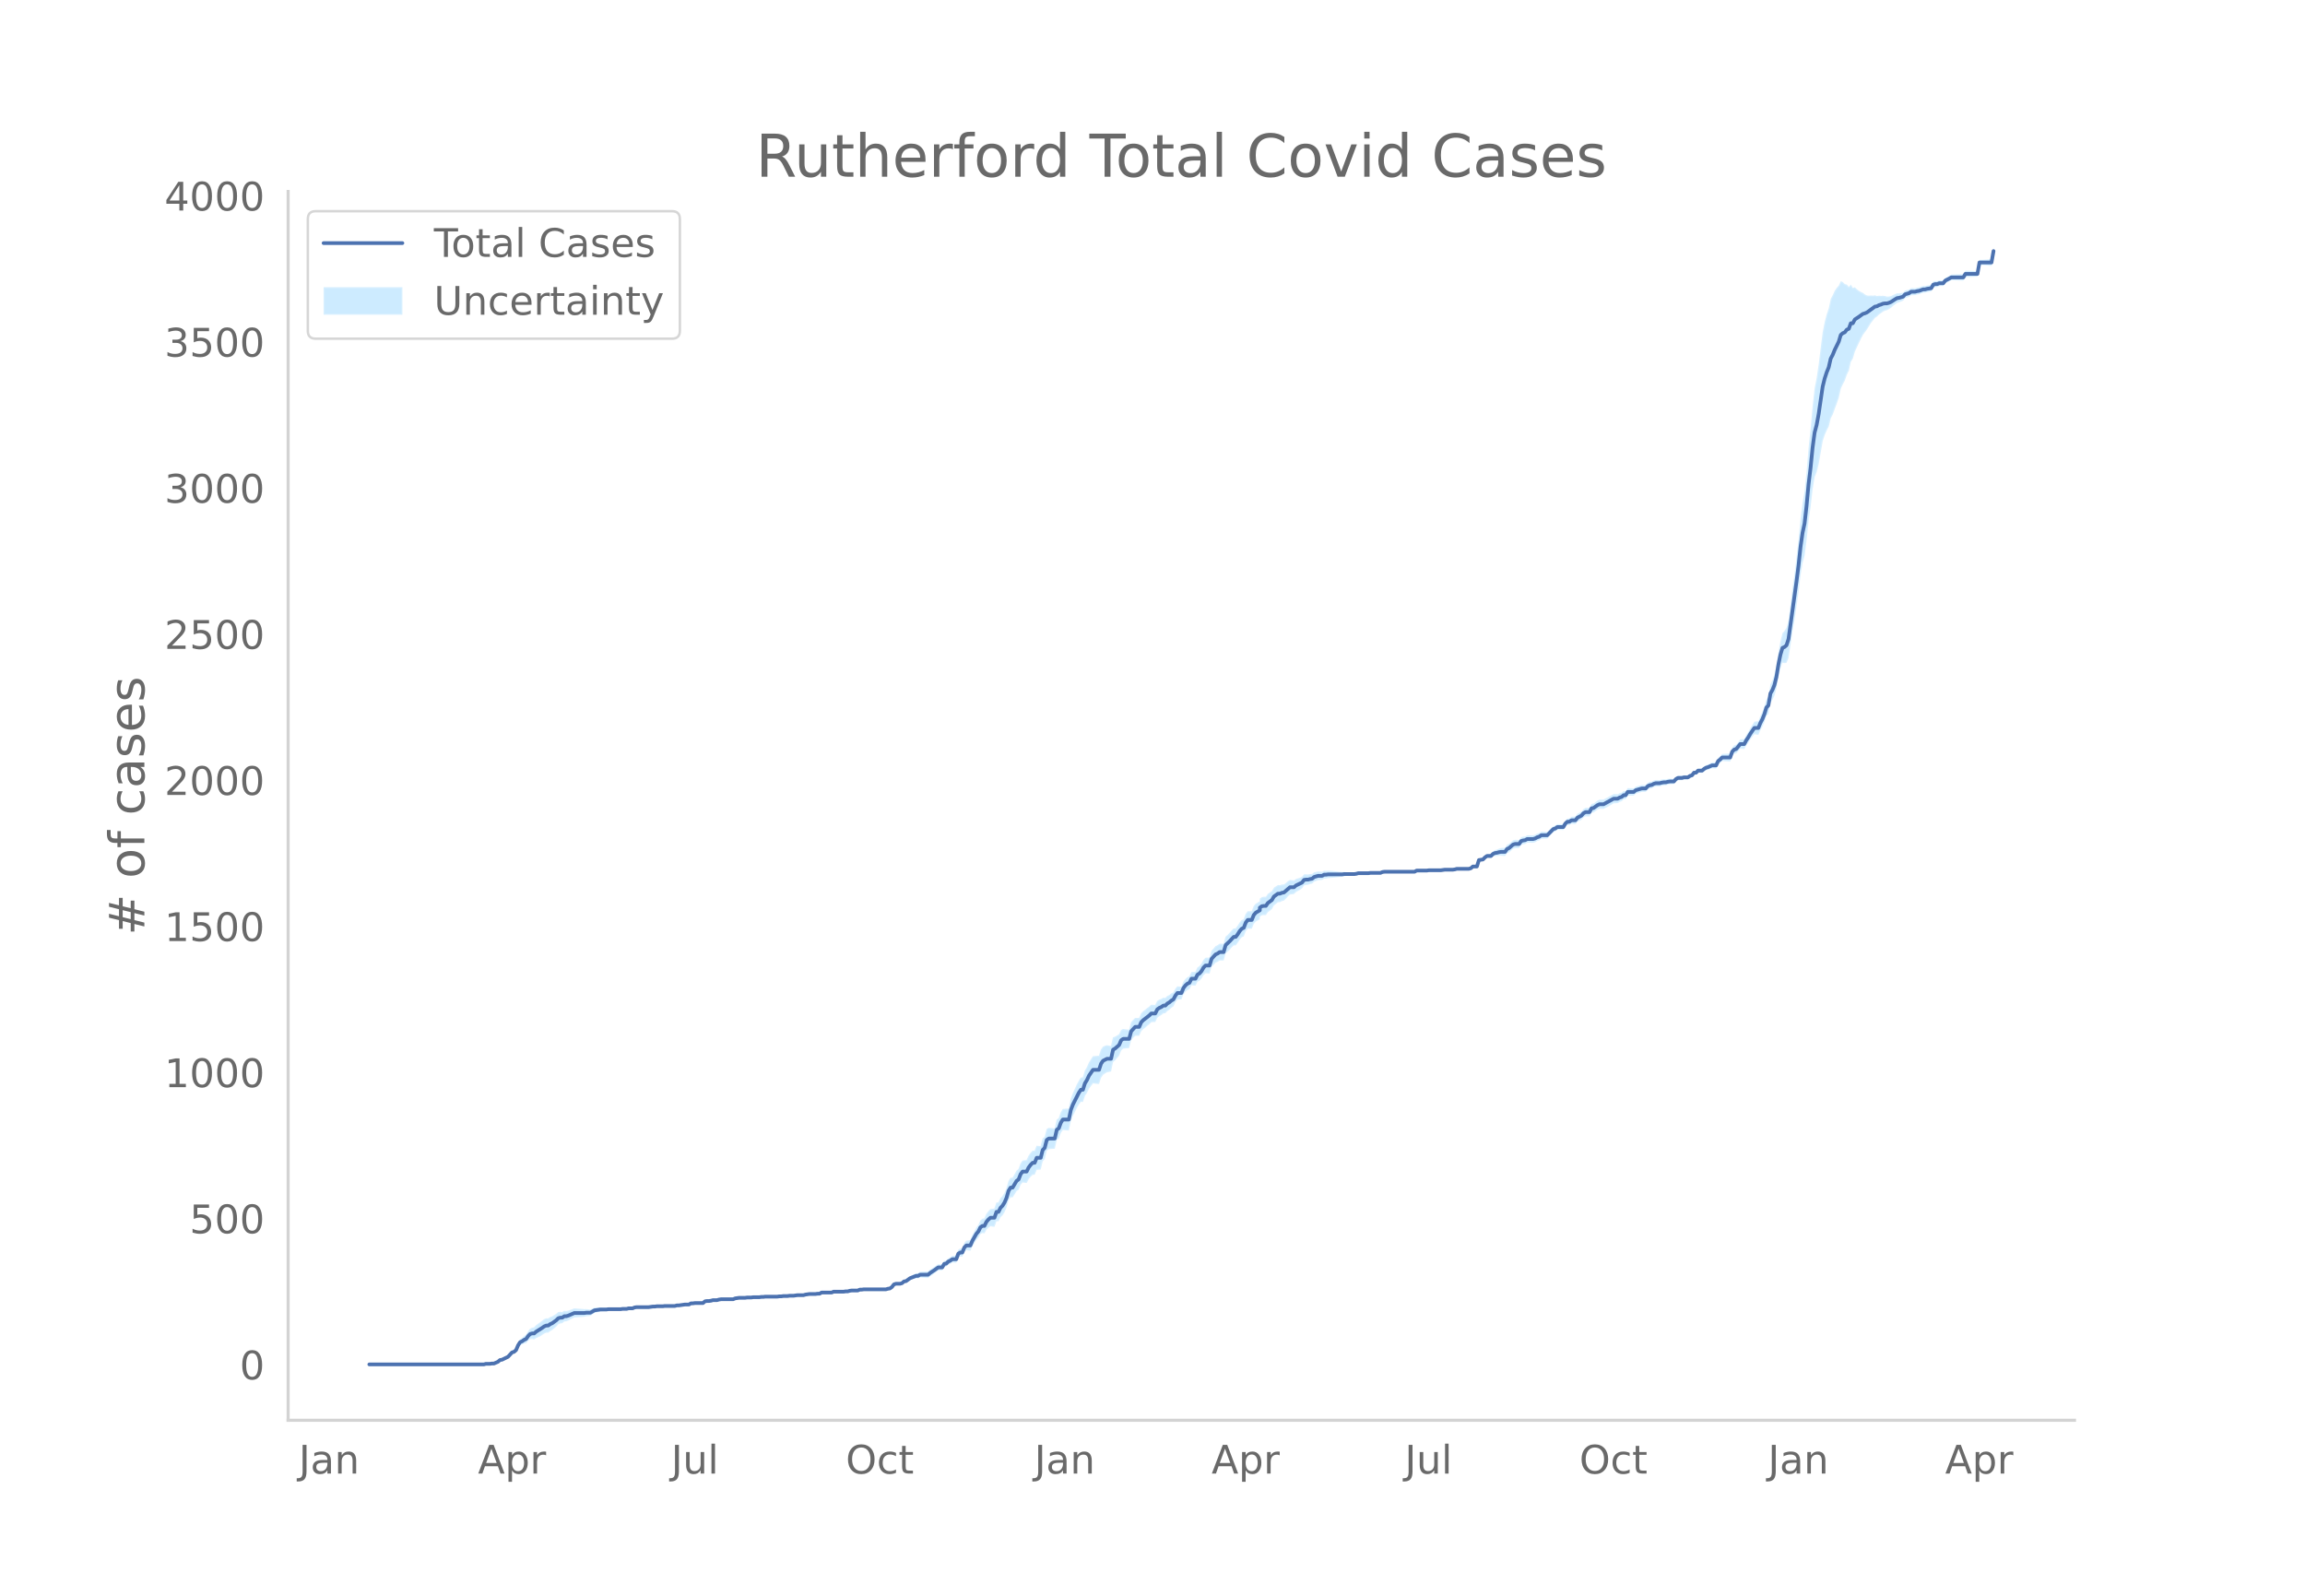 <svg height="864" viewBox="0 0 936 648" width="1248" xmlns="http://www.w3.org/2000/svg" xmlns:xlink="http://www.w3.org/1999/xlink"><defs><style>*{stroke-linecap:butt;stroke-linejoin:round}</style></defs><g id="figure_1"><path d="M0 648h936V0H0z" style="fill:#fff" id="patch_1"/><g id="axes_1"><path d="M117 576.72h725.4V77.76H117z" style="fill:none" id="patch_2"/><g id="PolyCollection_1"><defs><path d="M150.789-93.96H196.494l.816-.233.816.005.816.007.816-.11.816.009.817-.342.816-.333.816-.676.816-.073.816-.302.816-.175.817-.52.816-.86.816-.725.816-.12.816-.584.816-1.746.816-1.127.817-.162.816-.392.816-.155.816-.987.816-.632.816-.05.817.17.816-.566.816-.353.816-.381.816-.53.816-.56.817-.354.816-.03.816-.645.816-.43.816-.682.816-.697.816-.938.817-.342.816-.102.816-.685.816-.086.816-.318.816-.422.817-.407.816-.4.816-.049.816-.051.816-.058.816-.062.816-.073.817-.205.816-.094.816-.099.816-.573.816-.57.816-.212.817-.206.816-.203.816-.076.816-.064.816-.05.816-.157.817-.027.816-.02.816-.018.816-.019.816-.019.816-.023.816-.142.817-.024.816-.025.816-.263.816-.029.816-.031.816-.387.817-.146.816-.022.816-.016.816-.009h.816l.816.007.816.01.817-.107.816-.108.816.01.816-.112.816.004h.816l.817-.002.816-.123.816-.008.816-.009.816-.01.816-.012.817-.013.816-.248.816-.01.816-.127.816-.122.816-.118.816.003.817.007.816-.462.816.013.816-.102.816.018.816.019.817.017.816.017.816-.691.816-.095.816.024.816-.095.817-.214.816.021.816.02.816-.221.816-.105.816.012.816.007.817.005h.816l.816-.006.816-.011.816-.37.816-.135.817-.136.816-.018.816-.019.816-.017.816-.138.816-.02.816-.02.817-.137.816-.016.816-.011.816-.007.816-.126.816-.009.817-.126.816-.008.816-.008.816-.009.816-.009.816-.01.817-.011.816-.132.816-.013.816-.13.816-.01.816-.007.816-.12.817-.002h.816l.816-.119.816-.117.816.004.816.004.817.005.816-.23.816-.11.816-.108.816.011.816.012.816.012.817-.108.816.01.816-.462.816.012.816.013.816.011.817.01.816.007.816-.347.816.007.816.006.816.003.817.002.816-.001.816-.123.816-.006.816-.245.816-.125.816-.007.817-.008.816-.007.816-.36.816-.003.816-.119h.816l.817.001.816.002.816.003.816.002.816.002.816-.002.817-.005.816-.01.816-.011.816-.015.816-.251.816-.135.816-.604.817-1.065.816-.216.816.037.816.046.816-.183.816-.644.817-.044.816-.51.816-.5.816-.254.816-.25.816-.132.816.097.817-.389.816.07.816.052.816.035.816.017.816-.71.817-.486.816-.613.816-.618.816-.618.816-.023.816-.02.817-1.427.816-.107.816-.801.816-.317.816-.543.816.056.816.06.817-2.177.816-.386.816.092.816-1.912.816-.717.816.113.817.104.816-1.796.816-1.315.816-1.307.816-.825.816-1.522.816-.442.817.152.816-1.51.816-.8.816-.57.816.119.816.09.817-2.296.816.061.816-1.622.816-.81.816-1.302.816-1.901.817-2.838.816-1.272.816.053.816-1.245.816-1.35.816-.502.816-2.032.817-.955.816.111.816.107.816-1.564.816-.988.816-.777.817.015.816-2.036.816-.054.816-.086.816-3.305.816-.948.817-3.313.816-.687.816-.07.816-.062.816-.052.816-3.581.816-.584.817-2.204.816-1.223.816.084.816.071.816.054.816-3.86.817-2.074.816-1.59.816-1.7.816-1.34.816-1.093.816.094.816-2.514.817-1.21.816-1.684.816-1.08.816-1.083.816.098.816.085.817.039.816-2.482.816-1.224.816-.557.816-.478.816-.151.817-.173.816-3.866.816-.67.816-.92.816-.928.816-2.095.816-.752.817-.109.816-.09.816-.084.816-3.142.816-.983.816-.845.817-.006.816.002.816-1.893.816-.824.816-.595.816-.727.816-.625.817-.869.816-.042.816-.043.816-1.713.816-.659.816-.432.817-.672.816-.076.816-.891.816-.545.816-.786.816-.55.817-1.606.816-1.128.816-.058.816-.053.816-2.046.816-1.059.816-.688.817-.322.816-1.613.816.06.816.069.816-1.588.816-.403.817-.882.816-1.357.816-.767.816.052.816.035.816-2.69.817-.794.816-.916.816-.33.816-.575.816.012.816-.004.816-2.847.817-.706.816-.819.816-.937.816-.82.816.006.816-1.055.817-1.294.816-.94.816-.353.816-2.12.816-1.047.816.022.816.022.817-1.996.816-.924 1.632-.92v-1.038l.816-.568.816-.098.817.018.816-1.186.816-.612.816-.634.816-1.477.816-.654.817-.655.816-.057.816-.429.816-.207.816-.812.816-.937.816-.701.817-.104.816-.104.816-.816.816-.46.816-.455.816-.576.817-1.166.816-.208.816-.071.816-.303.816-.182.816-.774.816-.3.817-.3.816-.062.816-.055.816-.527.816-.05.816-.168.817-.058.816-.066.816-.077.816-.083.816-.088.816-.09.817-.09.816-.21.816-.098.816-.096.816-.091.816-.085.816-.077.817-.184.816-.29.816-.048.816-.043.816-.035.816-.024.817-.013.816-.125.816-.002h.816l.816.003.816.005.817.004.816-.351.816-.113.816.006.816.005.816.005.816.004.817.003.816.003.816.002h.816l.816-.002.816-.003.817-.006.816-.008.816-.008.816-.01.816-.012.816-.485.816-.01.817-.006.816-.004.816-.001h.816l.816-.114.816.006.817.009.816.01.816.012.816.01.816.008.816-.114.817-.116h.816l.816-.002.816-.004.816-.005.816-.125.816-.243.817-.003.816-.002h.816l.816.001.816.004.816.004.817-.229.816-.698.816.019.816.021.816-2.557.816-.04.816-.027.817-.724.816-.472.816.129.816.13.816-.697.816-.22.817.014.816-.115.816-.014.816.084.816.056.816-1.153.817-.34.816-.712.816-.724.816-.26.816-.031.816-.043.816-1.227.817-.273.816-.145.816-.489.816-.006.816.002.816.01.817-.238.816-.485.816-.253.816-.615.816-.031.816-.04.817-.048.816-.882.816-.882.816-.873.816-.269.816-.608.816.003.817.02.816.027.816-1.383.816-.657.816.057.816-.532.817.062.816.06.816-1.015.816-.312.816-.44.816-.919.816-.448.817.023.816.016.816-1.522.816-.102.816-.576.816-.577.817-.339.816.019.816.018.816-.46.816-.35.816-.478.817-.488.816-.496.816-.03.816-.038.816-.512.816-.284.816-.765.817-.056.816-1.356.816-.043.816-.033.816-.03.816-.736.817-.255.816-.252.816-.252.816-.012.816-.007.816-.957.816-.363.817-.128.816-.488.816-.255.816-.02.816-.022.816-.26.817-.143.816-.029.816-.27.816-.158.816-.044.816-.047.817-.993.816-.51.816-.031.816-.025.816-.263.816-.026.816-.025.817-.609.816-.247.816-1.066.816.012.816-.804.816.038.817.047.816-.661.816-.42.816-.181.816-.3.816-.3.817.05.816.04.816-1.734.816-.546.816-.778.816.053.816.049.817.044.816.038.816-2.33.816-.783.816-.186.816-.891.817-.999.816.075.816.075.816-1.463.816-1.098.816-1.327.816-1.075.817-1.062.816.127.816.121.816-1.898.816-1.423.816-1.886.817-2.574.816-.66.816-4.64.816-1.15.816-1.712.816-2.981.817-4.705.816-3.454.816-2.21.816.194.816-.155.816-1.95.816-5.269.817-5.717.816-4.505.816-5.655.816-5.728.816-6.841.816-4.88.817-2.953.816-6.363.816-7.853.816-5.667.816-7.136.816-4.935.816-1.966.817-3.313.816-4.57.816-4.664.816-2.529.816-1.874.816-1.595.817-3.33.816-1.53.816-2.251.816-2.155.816-2.406.816-3.666.817-1.787.816-1.53.816-2.322.816-1.675.816-3.588.816-1.327.816-2.836.817-1.734.816-1.79.816-1.68.816-1.564.816-1.108.816-1.13.817-1.29.816-1.341.816-1.02.816-1.05.816-.513.816-.826.817-.557.816-.639.816-.363.816-.225.816-.437.816-.535.816-.749.817-.61.816-.604.816-.242.816-.345.816-.331.816-1.017.817-.293.816-.274.816-.62.816-.015.816-.011.816-.246.816-.13.817-.365.816-.246.816-.011.816-.254.816-.142.816-.152.817-1.457.816-.269.816-.032.816-.387.816-.028.816-.024.817-1.08.816-.353.816-.46.816-.45.816.03.816.034.816.032.817.027.816.015h.816l.816-1.425.816-.009.816-.018.817-.028.816-.038.816-.047.816-.057.816-4.654.816.005.816.035.817.06.816.078.816.082.816.079.816-4.513v-3.021l-.816 4.743-.816.078-.816.082-.816.079-.817.06-.816.034-.816.005-.816 4.601-.816-.056-.816-.048-.816-.038-.817-.028-.816-.018-.816-.009-.816 1.423h-.816l-.816.015-.817.028-.816.032-.816.033-.816.03-.816.5-.816.49-.816.357-.817 1.057-.816-.024-.816-.029-.816.326-.816-.032-.816.205-.817 1.392-.816.084-.816.095-.816.221-.816-.01-.816.228-.817.346-.816.109-.816.228-.816-.01-.816-.017-.816.568-.816.2-.817.182-.816.882-.816.143-.816.13-.816-.005-.816.345-.817.34-.816.437-.816.177-.816.037-.816-.224-.816-.126-.816.073-.817-.082-.816.122-.816-.275-.816.136-.816-.07-.816.084-.817-.104-.816-.418-.816-.634-.816-.376-.816-.495-.816-.603-.817-.785-.816.249-.816-1.327-.816.921-.816-.963-.816-.186-.816-.818-.817-.363-.816 1.792-.816.917-.816 1.167-.816 1.783-.816 1.556-.817 3.789-.816 2.44-.816 3.109-.816 4.116-.816 6.49-.816 6.584-.817 5.468-.816 4.204-.816 7.168-.816 9.239-.816 7.622-.816 9.709-.816 8.113-.817 4.642-.816 6.511-.816 8.348-.816 7.087-.816 6.923-.816 5.699-.817 6.86-.816 6.36-.816 3.034-.816 1.27-.816.904-.816 3.249-.816 4.377-.817 5.5-.816 3.664-.816 2.322-.816 1.698-.816 5.09-.816 1.002-.817 2.884-.816 2.148-.816 1.662-.816 2.136-.816.122-.816.127-.817 1.31-.816 1.3-.816 1.52-.816 1.275-.816 1.622-.816.075-.816.075-.817 1.137-.816 1.008-.816.288-.816.879-.816 2.416-.816.038-.817.044-.816.049-.816.053-.816.883-.816.641-.816 1.824-.816.042-.817.05-.816.41-.816.414-.816.294-.816.528-.816.764-.817.047-.816.038-.816.856-.816.012-.816 1.07-.816.227-.817.578-.816-.024-.816-.026-.816.21-.816-.024-.816-.031-.816.439-.817.906-.816-.048-.816-.043-.816.079-.816.204-.816-.028-.817.094-.816.214-.816-.02-.816-.021-.816.22-.816.46-.817.11-.816.35-.816.94-.816-.007-.816-.011-.816.223-.816.222-.817.22-.816.688-.816-.03-.816-.034-.816-.043-.816 1.255-.817-.056-.816.659-.816.19-.816.437-.816-.038-.816-.03-.816.453-.817.462-.816.471-.816.363-.816.49-.816.017-.816.018-.817.374-.816.61-.816.61-.816.135-.816 1.563-.816.016-.817.023-.816.501-.816.98-.816.51-.816.4-.816 1.12-.816.06-.817.062-.816.654-.816.058-.816.766-.816 1.466-.816.026-.817.02-.816.003-.816.579-.816.206-.816.788-.816.78-.816.778-.817-.047-.816-.04-.816-.032-.816.571-.816.222-.816.465-.817.236-.816.01-.816.003-.816-.007-.816.46-.816.093-.817.202-.816 1.146-.816-.043-.816-.032-.816.215-.816.7-.816.713-.817.37-.816 1.222-.816.056-.816.083-.816.224-.816.36-.817.25-.816.493-.816.965-.816.129-.816.128-.816.715-.817.938-.816.21-.816.197-.816 2.664-.816.021-.816.019-.816.726-.817.246-.816.004-.816.003-.816.002h-.816l-.816-.002-.817-.004-.816.233-.816.112-.816-.005-.816-.004-.816-.002h-.816l-.817.121-.816.123-.816.008-.816.01-.816.012-.816.01-.817.01-.816.006-.816.122h-1.632l-.816-.004-.817-.007-.816-.01-.816.465-.816-.012-.816-.01-.816-.008-.816-.008-.817-.006-.816-.003-.816-.002h-.816l-.816.002-.816.002-.817.004-.816.004-.816.005-.816.005-.816.006-.816.124-.816.361-.817.004-.816.005-.816.003h-.816l-.816-.002-.816.112-.817-.012-.816-.025-.816-.034-.816-.044-.816-.048-.816.185-.817.053-.816-.077-.816-.084-.816-.091-.816-.097-.816-.097-.816.026-.817-.09-.816-.089-.816-.088-.816-.083-.816-.077-.816-.067-.817-.058-.816.07-.816-.05-.816.423-.816-.056-.816-.06-.817.173-.816.174-.816.65-.816.056-.816.171-.816-.07-.816.03-.817.968-.816.374-.816.257-.816.252-.816.607-.816-.104-.817-.103-.816.485-.816.725-.816.612-.816.03-.816.283-.816-.058-.817.533-.816.532-.816 1.371-.816.552-.816.575-.816 1.187-.817.018-.816.14-.816.618V-282l-1.632.979-.816.975-.817 2.039-.816.02-.816.023-.816 1.089-.816 2.152-.816.36-.816.958-.817 1.316-.816 1.08-.816.007-.816.84-.816.962-.816.843-.817.717-.816 2.85-.816-.004-.816.01-.816.613-.816.382-.816.982-.817.867-.816 2.77-.816.034-.816.051-.816.895-.816 1.49-.817 1.018-.816.545-.816 1.735-.816.069-.816.06-.816 1.71-.817.389-.816.736-.816 1.077-.816 1.989-.816-.054-.816-.057-.816 1.008-.817 1.478-.816.4-.816.638-.816.404-.816.77-.816-.076-.817.515-.816.28-.816.527-.816 1.61-.816-.043-.816-.042-.817.792-.816.562-.816.697-.816.591-.816.837-.816 1.904-.816.003-.817-.006-.816.816-.816.915-.816 3.028-.816-.083-.816-.09-.817-.11-.816.435-.816 1.702-.816.496-.816.504-.816.28-.816 3.49-.817-.173-.816-.151-.816.234-.816.392-.816 1.15-.816 2.501-.817.04-.816.084-.816.098-.816 1.291-.816 1.292-.816 1.877-.817 1.4-.816 2.706-.816.094-.816 1.28-.816 1.509-.816 1.859-.816 1.733-.817 2.197-.816 3.972-.816.054-.816.07-.816.085-.816 1.388-.817 2.304-.816.603-.816 3.539-.816-.052-.816-.063-.816-.07-.816.5-.817 3.094-.816.714-.816 3.102-.816-.085-.816-.055-.816 1.999-.817.015-.816.884-.816 1.148-.816 1.758-.816.107-.816.112-.817 1.18-.816 2.24-.816.684-.816 1.498-.816 1.366-.816.053-.816 1.338-.817 2.859-.816 1.895-.816 1.309-.816.85-.816 1.701-.816.06-.817 2.452-.816.09-.816.12-.816.853-.816 1.098-.816 1.813-.817.152-.816.744-.816 1.8-.816 1.074-.816 1.54-.816 1.534-.816 2.001-.817.104-.816.113-.816.944-.816 2.122-.816.092-.816.563-.817 2.333-.816.06-.816.056-.816.643-.816.396-.816.86-.816.13-.817 1.42-.816-.02-.816-.022-.816.569-.816.568-.816.574-.817.463-.816.714-.816.016-.816.035-.816.053-.816.07-.817.56-.816.097-.816.342-.816.463-.816.457-.816.687-.816.677-.817.193-.816.78-.816.291-.816.047-.816.036-.816.26-.817 1.07-.816.582-.816.103-.816.223-.816-.014-.816-.012-.816-.01-.817-.005-.816-.002-.816.002-.816.003-.816.002-.816.002-.817.001h-.816l-.816.118-.816-.002-.816.352-.816-.007-.817-.008-.816-.007-.816.112-.816.23-.816-.007-.816.115h-1.633l-.816.004-.816.006-.816.007-.816.365-.816.007-.817.01-.816.011-.816.013-.816.012-.816.487-.816.01-.817.13-.816.012-.816.011-.816.012-.816.13-.816.127-.816.244-.817.004-.816.005-.816.003-.816.121-.816.119h-.816l-.817-.002-.816.117-.816-.007-.816-.01-.816.107-.816-.013-.816.106-.817-.012-.816-.01-.816-.009-.816-.008-.816-.009-.816-.007-.817.11-.816-.008-.816.111-.816-.007-.816-.011-.816-.016-.817.1-.816-.02-.816-.02-.816.1-.816-.018-.816-.018-.816-.019-.817.102-.816.103-.816.342-.816-.012-.816-.005h-.816l-.817.004-.816.008-.816.01-.816.134-.816.254-.816.019-.816.022-.817.26-.816.143-.816.024-.816.142-.816.733-.816.016-.817.018-.816.018-.816.018-.816.135-.816.014-.816.486-.817.008-.816.003-.816.119-.816.115-.816.111-.816-.01-.816.226-.817-.012-.816-.012-.816-.01-.816-.01-.816-.007-.816.113-.817-.002-.816.001-.816.004-.816.126-.816.009-.816.13-.817.13-.816.01-.816.007h-.816l-.816-.01-.816-.015-.816-.023-.817.092-.816.325-.816-.031-.816-.029-.816.212-.816-.025-.817-.024-.816.095-.816-.023-.816-.02-.816-.018-.816-.019-.816-.02-.817-.026-.816.081-.816-.051-.816-.063-.816-.077-.816.035-.817.03-.816.027-.816.379-.816.375-.816-.098-.816-.095-.817.033-.816-.073-.816-.062-.816-.058-.816-.051-.816-.048-.816.311-.817.305-.816.29-.816.157-.816-.086-.816.501-.816-.102-.817.132-.816.724-.816.49-.816.503-.816.283-.816.54-.816-.028-.817.357-.816.627-.816.657-.816.568-.816.596-.816.86-.817.168-.816.425-.816 1.03-.816 1.386-.816.556-.816.795-.817.55-.816 1.483-.816 2.051-.816.84-.816.355-.816.937-.816 1.038-.817.666-.816.3-.816.41-.816.164-.816.749-.816.378-.817.37-.816.01-.816.127-.816.006-.816.005-.816.242H150.789z" id="mc87e646f78" style="stroke:#fff;stroke-opacity:.2"/></defs><g clip-path="url(#p19b5f78d15)"><use style="fill:#089fff;fill-opacity:.2;stroke:#fff;stroke-opacity:.2" xlink:href="#mc87e646f78" y="648"/></g></g><path clip-path="url(#p19b5f78d15)" d="M149.973 554.04h46.52l.817-.237h1.632l.816-.119h.816l1.633-.712.816-.712.816-.119 2.449-1.186 1.632-1.78.816-.237.816-.712.816-1.899.816-1.305.817-.356.816-.593.816-.356.816-1.187.816-.83.816-.238h.817l.816-.712 2.448-1.542.816-.594.817-.356h.816l.816-.593.816-.356 1.632-1.186.816-.831.817-.237h.816l.816-.594h.816l.816-.237 2.449-1.068h4.08l.817-.119h1.632l1.632-.949 2.449-.356h2.448l.816-.118h4.897l.816-.12h1.633l.816-.236h1.632l.816-.356.817-.12h4.896l1.633-.236h.816l.816-.12h2.449l.816-.118h4.08l.817-.237h.816l2.448-.356h1.633l.816-.475h.816l.816-.118h3.265l.816-.712.816-.119h.816l.816-.119.817-.237h1.632l.816-.237.816-.119h4.897l.816-.356 1.633-.237h2.448l.816-.119h1.632l.817-.118h2.448l.816-.12h.816l.817-.118h4.897l.816-.118h.816l.816-.12h1.632l.816-.118h1.633l1.632-.237h2.449l.816-.237 1.632-.238h2.448l.817-.118h.816l.816-.475h4.08l.817-.356h4.08l.817-.119h.816l.816-.237.816-.119h2.449l.816-.356h.816l.816-.118h8.978l.816-.238.816-.118.816-.594.817-1.067.816-.238h1.632l.816-.237.816-.712.817-.119 1.632-1.186 2.448-.95h.816l.817-.474h3.264l.816-.712 1.633-1.068 1.632-1.187h1.632l.817-1.424.816-.118.816-.83.816-.357.816-.593h1.632l.817-2.255.816-.474h.816l.816-2.017.816-.831h1.633l.816-1.899 1.632-2.847.816-.95.816-1.66.816-.594h.817l.816-1.661.816-.95.816-.712h1.632l.817-2.373h.816l.816-1.661.816-.83.816-1.306.816-1.898.817-2.848.816-1.306h.816l1.632-2.729.816-.593.816-2.136.817-1.068h1.632l.816-1.661.816-1.068.816-.83h.817l.816-2.018h1.632l.816-3.203.816-.831.817-3.204.816-.593h2.448l.816-3.56.816-.593.817-2.255.816-1.305h2.448l.816-3.916.817-2.136 2.448-4.865.816-1.186h.816l.816-2.61.817-1.306.816-1.78 1.632-2.373h2.449l.816-2.492.816-1.186 1.632-.831h1.633l.816-3.678.816-.475 1.632-1.424.816-1.898.816-.594h2.449l.816-3.085 1.632-1.78h1.633l.816-1.898.816-.83 2.448-1.9.817-.83h1.632l.816-1.661.816-.594.816-.356.817-.593h.816l.816-.83.816-.475.816-.712.816-.475.817-1.542.816-1.068h1.632l.816-2.017.816-1.068.816-.712.817-.356.816-1.661h1.632l.816-1.662.816-.474.817-.95.816-1.423.816-.831h1.632l.816-2.73 1.633-1.78.816-.355.816-.593h1.632l.816-2.848 1.633-1.543 1.632-1.78h.816l.816-1.068.817-1.305.816-.95.816-.355.816-2.136.816-1.068h1.632l.817-2.017.816-.95 1.632-.949v-1.068l.816-.593.816-.118h.817l.816-1.187 1.632-1.187.816-1.424 1.633-1.186h.816l.816-.356.816-.119 2.448-2.136h1.633l.816-.712 2.448-1.186.817-1.068.816-.119h.816l.816-.237.816-.119.816-.712 1.633-.474h1.632l.816-.475h.816l.816-.119h5.714l.816-.118h4.08l.817-.119.816-.237h4.08l.817-.119h4.08l.817-.356.816-.119h12.242l.816-.474h4.081l.816-.119h4.897l1.633-.237h3.264l.816-.119.816-.237h4.897l.817-.237.816-.712h1.632l.816-2.61 1.632-.238.817-.83.816-.594h1.632l.816-.83.816-.357.817-.118.816-.238.816-.118h1.632l.816-1.187.817-.356 1.632-1.424.816-.237h1.632l.816-1.187.817-.237.816-.119.816-.474h2.448l.817-.238.816-.474.816-.238.816-.593h2.449l2.448-2.492.816-.237.816-.593h2.449l.816-1.424.816-.712h.816l.816-.593h1.633l.816-1.068 1.632-.831.816-.95.816-.474h1.633l.816-1.542.816-.12 1.632-1.186.817-.356h1.632l4.08-2.254h1.633l.816-.475.816-.237.816-.712h.817l.816-1.305h2.448l.816-.712 2.449-.712h1.632l.816-.95.816-.356.817-.118.816-.475.816-.237h1.632l.816-.237.817-.12h.816l.816-.236.816-.12h1.632l.817-.948.816-.475h1.632l.816-.237h1.632l.817-.594.816-.237.816-1.068h.816l.816-.83h1.633l.816-.712.816-.475.816-.237 1.632-.712h1.633l.816-1.78.816-.593.816-.831h3.265l.816-2.373.816-.83.816-.238 1.633-2.017h1.632l.816-1.543.816-1.187.816-1.423 1.633-2.374h1.632l.816-2.017.816-1.542.816-2.018.817-2.729.816-.83.816-4.865.816-1.424.816-2.017.816-3.323.817-5.102.816-3.916.816-2.73.816-.355.816-.712.816-2.492 3.265-23.494.816-6.408.816-7.594.816-5.696.817-3.797.816-7.238.816-8.78.816-6.646.816-8.187.816-6.052.816-3.085.817-4.39 1.632-11.154.816-3.322.816-2.492.816-2.017.817-3.56.816-1.543.816-2.017 1.632-3.322.816-2.73.817-.712.816-.355.816-1.068.816-.356.816-2.255h.816l.816-1.542 1.633-1.068 1.632-1.187.816-.237.816-.356 3.265-2.373.816-.12.816-.474.817-.237.816-.356.816-.119h.816l.816-.237.816-.356 1.633-1.068.816-.475.816-.118 1.632-.475.816-.95 1.633-.474.816-.593h1.632l.816-.237.816-.119 1.633-.593h.816l.816-.238 1.632-.237.817-1.424.816-.237h.816l.816-.356h1.632l.817-1.068 1.632-.83.816-.475h4.897l.816-1.424h4.897l.816-4.628h4.897l.816-4.628h0" style="fill:none;stroke:#4c72b0;stroke-linecap:round;stroke-width:1.5" id="line2d_1"/><path d="M117 576.72V77.76" style="fill:none;stroke:#d3d3d3;stroke-linecap:square;stroke-linejoin:miter;stroke-width:1.25" id="patch_3"/><path d="M117 576.72h725.4" style="fill:none;stroke:#d3d3d3;stroke-linecap:square;stroke-linejoin:miter;stroke-width:1.25" id="patch_4"/><g id="matplotlib.axis_1"><g id="xtick_1"><g style="fill:#696969" transform="matrix(.16 0 0 -.16 121.317 598.378)" id="text_1"><defs><path d="M9.813 72.906h9.859V5.078q0-13.187-5-19.14-5-5.954-16.094-5.954h-3.75v8.297h3.078q6.531 0 9.219 3.672Q9.813-4.39 9.813 5.078z" id="DejaVuSans-74"/><path d="M34.281 27.484q-10.89 0-15.093-2.484-4.204-2.484-4.204-8.5 0-4.781 3.157-7.594 3.156-2.797 8.562-2.797 7.485 0 12 5.297 4.516 5.297 4.516 14.078v2zm17.922 3.72V0H43.22v8.297Q40.14 3.328 35.547.953q-4.594-2.375-11.234-2.375-8.391 0-13.36 4.719Q6 8.016 6 15.922q0 9.219 6.172 13.906 6.187 4.688 18.437 4.688h12.61v.89q0 6.203-4.078 9.594-4.078 3.39-11.453 3.39-4.688 0-9.141-1.124-4.438-1.125-8.531-3.375v8.312q4.921 1.906 9.562 2.844 4.64.953 9.031.953 11.875 0 17.735-6.156 5.86-6.14 5.86-18.64z" id="DejaVuSans-97"/><path d="M54.89 33.016V0h-8.984v32.719q0 7.765-3.031 11.61-3.031 3.858-9.078 3.858-7.281 0-11.484-4.64-4.204-4.625-4.204-12.64V0H9.08v54.688h9.03v-8.5q3.235 4.937 7.594 7.374Q30.078 56 35.797 56q9.422 0 14.25-5.828 4.844-5.828 4.844-17.156z" id="DejaVuSans-110"/></defs><use xlink:href="#DejaVuSans-74"/><use x="29.492" xlink:href="#DejaVuSans-97"/><use x="90.771" xlink:href="#DejaVuSans-110"/></g></g><g id="xtick_2"><g style="fill:#696969" transform="matrix(.16 0 0 -.16 194.08 598.378)" id="text_2"><defs><path d="M34.188 63.188 20.797 26.906h26.812zm-5.579 9.718h11.188L67.578 0h-10.25l-6.64 18.703h-32.86L11.188 0H.78z" id="DejaVuSans-65"/><path d="M18.11 8.203v-29H9.077v75.484h9.031v-8.296q2.844 4.875 7.157 7.234Q29.594 56 35.594 56q9.968 0 16.187-7.906 6.235-7.907 6.235-20.797T51.78 6.484q-6.218-7.906-16.187-7.906-6 0-10.328 2.375-4.313 2.375-7.157 7.25zm30.578 19.094q0 9.906-4.079 15.547-4.078 5.64-11.203 5.64-7.14 0-11.218-5.64-4.079-5.64-4.079-15.547 0-9.906 4.078-15.547 4.079-5.64 11.22-5.64 7.124 0 11.202 5.64t4.078 15.547z" id="DejaVuSans-112"/><path d="M41.11 46.297q-1.516.875-3.297 1.281Q36.03 48 33.89 48q-7.625 0-11.703-4.953-4.079-4.953-4.079-14.234V0H9.08v54.688h9.03v-8.5q2.844 4.984 7.375 7.39Q30.031 56 36.531 56q.922 0 2.047-.125 1.125-.11 2.484-.36z" id="DejaVuSans-114"/></defs><use xlink:href="#DejaVuSans-65"/><use x="68.408" xlink:href="#DejaVuSans-112"/><use x="131.885" xlink:href="#DejaVuSans-114"/></g></g><g id="xtick_3"><g style="fill:#696969" transform="matrix(.16 0 0 -.16 272.538 598.378)" id="text_3"><defs><path d="M8.5 21.578v33.11h8.984V21.922q0-7.766 3.016-11.656 3.031-3.875 9.094-3.875 7.265 0 11.484 4.64 4.234 4.64 4.234 12.656v31h8.985V0h-8.984v8.406Q42.047 3.422 37.718 1q-4.313-2.422-10.032-2.422-9.421 0-14.312 5.86Q8.5 10.296 8.5 21.578zM31.11 56z" id="DejaVuSans-117"/><path d="M9.422 75.984h8.984V0H9.422z" id="DejaVuSans-108"/></defs><use xlink:href="#DejaVuSans-74"/><use x="29.492" xlink:href="#DejaVuSans-117"/><use x="92.871" xlink:href="#DejaVuSans-108"/></g></g><g id="xtick_4"><g style="fill:#696969" transform="matrix(.16 0 0 -.16 343.444 598.378)" id="text_4"><defs><path d="M39.406 66.219q-10.75 0-17.078-8.016-6.312-8-6.312-21.828 0-13.766 6.312-21.781 6.328-8 17.078-8 10.735 0 17.016 8 6.281 8.015 6.281 21.781 0 13.828-6.281 21.828-6.281 8.016-17.016 8.016zm0 8q15.328 0 24.5-10.281 9.188-10.282 9.188-27.563 0-17.234-9.188-27.516-9.172-10.28-24.5-10.28-15.375 0-24.593 10.25-9.204 10.265-9.204 27.546t9.204 27.563q9.218 10.28 24.593 10.28z" id="DejaVuSans-79"/><path d="M48.781 52.594v-8.407q-3.812 2.11-7.64 3.157-3.828 1.047-7.735 1.047-8.75 0-13.593-5.547-4.829-5.532-4.829-15.547 0-10.016 4.829-15.563 4.843-5.53 13.593-5.53 3.907 0 7.735 1.046 3.828 1.047 7.64 3.156V2.094Q45.016.344 40.984-.531q-4.015-.89-8.562-.89-12.36 0-19.64 7.765-7.266 7.765-7.266 20.953 0 13.375 7.343 21.031Q20.22 56 33.016 56q4.14 0 8.093-.86 3.953-.843 7.672-2.546z" id="DejaVuSans-99"/><path d="M18.313 70.219V54.688h18.5v-6.985h-18.5V18.016q0-6.688 1.828-8.594 1.828-1.906 7.453-1.906h9.218V0h-9.218q-10.407 0-14.36 3.875-3.953 3.89-3.953 14.14v29.688H2.687v6.984h6.594V70.22z" id="DejaVuSans-116"/></defs><use xlink:href="#DejaVuSans-79"/><use x="78.711" xlink:href="#DejaVuSans-99"/><use x="133.691" xlink:href="#DejaVuSans-116"/></g></g><g id="xtick_5"><g style="fill:#696969" transform="matrix(.16 0 0 -.16 420.03 598.378)" id="text_5"><use xlink:href="#DejaVuSans-74"/><use x="29.492" xlink:href="#DejaVuSans-97"/><use x="90.771" xlink:href="#DejaVuSans-110"/></g></g><g id="xtick_6"><g style="fill:#696969" transform="matrix(.16 0 0 -.16 491.977 598.378)" id="text_6"><use xlink:href="#DejaVuSans-65"/><use x="68.408" xlink:href="#DejaVuSans-112"/><use x="131.885" xlink:href="#DejaVuSans-114"/></g></g><g id="xtick_7"><g style="fill:#696969" transform="matrix(.16 0 0 -.16 570.435 598.378)" id="text_7"><use xlink:href="#DejaVuSans-74"/><use x="29.492" xlink:href="#DejaVuSans-117"/><use x="92.871" xlink:href="#DejaVuSans-108"/></g></g><g id="xtick_8"><g style="fill:#696969" transform="matrix(.16 0 0 -.16 641.341 598.378)" id="text_8"><use xlink:href="#DejaVuSans-79"/><use x="78.711" xlink:href="#DejaVuSans-99"/><use x="133.691" xlink:href="#DejaVuSans-116"/></g></g><g id="xtick_9"><g style="fill:#696969" transform="matrix(.16 0 0 -.16 717.928 598.378)" id="text_9"><use xlink:href="#DejaVuSans-74"/><use x="29.492" xlink:href="#DejaVuSans-97"/><use x="90.771" xlink:href="#DejaVuSans-110"/></g></g><g id="xtick_10"><g style="fill:#696969" transform="matrix(.16 0 0 -.16 789.874 598.378)" id="text_10"><use xlink:href="#DejaVuSans-65"/><use x="68.408" xlink:href="#DejaVuSans-112"/><use x="131.885" xlink:href="#DejaVuSans-114"/></g></g></g><g id="matplotlib.axis_2"><g id="ytick_1"><g style="fill:#696969" transform="matrix(.16 0 0 -.16 97.32 560.119)" id="text_11"><defs><path d="M31.781 66.406q-7.61 0-11.453-7.5Q16.5 51.422 16.5 36.375q0-14.984 3.828-22.484 3.844-7.5 11.453-7.5 7.672 0 11.5 7.5 3.844 7.5 3.844 22.484 0 15.047-3.844 22.531-3.828 7.5-11.5 7.5zm0 7.813q12.266 0 18.735-9.703 6.468-9.688 6.468-28.141 0-18.406-6.468-28.11-6.47-9.687-18.735-9.687-12.25 0-18.718 9.688-6.47 9.703-6.47 28.109 0 18.453 6.47 28.14Q19.53 74.22 31.78 74.22z" id="DejaVuSans-48"/></defs><use xlink:href="#DejaVuSans-48"/></g></g><g id="ytick_2"><g style="fill:#696969" transform="matrix(.16 0 0 -.16 76.96 500.79)" id="text_12"><defs><path d="M10.797 72.906h38.719v-8.312H19.828v-17.86q2.14.735 4.281 1.094 2.157.36 4.313.36 12.203 0 19.328-6.688 7.14-6.688 7.14-18.11 0-11.765-7.328-18.296-7.328-6.516-20.656-6.516-4.593 0-9.36.781-4.75.782-9.827 2.344v9.922q4.39-2.39 9.078-3.563 4.687-1.171 9.906-1.171 8.453 0 13.375 4.437 4.938 4.438 4.938 12.063 0 7.609-4.938 12.047-4.922 4.453-13.375 4.453-3.953 0-7.89-.875-3.922-.875-8.016-2.735z" id="DejaVuSans-53"/></defs><use xlink:href="#DejaVuSans-53"/><use x="63.623" xlink:href="#DejaVuSans-48"/><use x="127.246" xlink:href="#DejaVuSans-48"/></g></g><g id="ytick_3"><g style="fill:#696969" transform="matrix(.16 0 0 -.16 66.78 441.46)" id="text_13"><defs><path d="M12.406 8.297h16.11v55.625l-17.532-3.516v8.985l17.438 3.515h9.86V8.296H54.39V0H12.406z" id="DejaVuSans-49"/></defs><use xlink:href="#DejaVuSans-49"/><use x="63.623" xlink:href="#DejaVuSans-48"/><use x="127.246" xlink:href="#DejaVuSans-48"/><use x="190.869" xlink:href="#DejaVuSans-48"/></g></g><g id="ytick_4"><g style="fill:#696969" transform="matrix(.16 0 0 -.16 66.78 382.13)" id="text_14"><use xlink:href="#DejaVuSans-49"/><use x="63.623" xlink:href="#DejaVuSans-53"/><use x="127.246" xlink:href="#DejaVuSans-48"/><use x="190.869" xlink:href="#DejaVuSans-48"/></g></g><g id="ytick_5"><g style="fill:#696969" transform="matrix(.16 0 0 -.16 66.78 322.801)" id="text_15"><defs><path d="M19.188 8.297h34.421V0H7.33v8.297q5.609 5.812 15.296 15.594 9.703 9.797 12.188 12.64 4.734 5.313 6.609 9 1.89 3.688 1.89 7.25 0 5.813-4.078 9.469-4.078 3.672-10.625 3.672-4.64 0-9.797-1.61-5.14-1.609-11-4.89v9.969Q13.767 71.78 18.938 73q5.188 1.219 9.485 1.219 11.328 0 18.062-5.672 6.735-5.656 6.735-15.125 0-4.5-1.688-8.531-1.672-4.016-6.125-9.485-1.218-1.422-7.765-8.187-6.532-6.766-18.453-18.922z" id="DejaVuSans-50"/></defs><use xlink:href="#DejaVuSans-50"/><use x="63.623" xlink:href="#DejaVuSans-48"/><use x="127.246" xlink:href="#DejaVuSans-48"/><use x="190.869" xlink:href="#DejaVuSans-48"/></g></g><g id="ytick_6"><g style="fill:#696969" transform="matrix(.16 0 0 -.16 66.78 263.472)" id="text_16"><use xlink:href="#DejaVuSans-50"/><use x="63.623" xlink:href="#DejaVuSans-53"/><use x="127.246" xlink:href="#DejaVuSans-48"/><use x="190.869" xlink:href="#DejaVuSans-48"/></g></g><g id="ytick_7"><g style="fill:#696969" transform="matrix(.16 0 0 -.16 66.78 204.143)" id="text_17"><defs><path d="M40.578 39.313Q47.656 37.797 51.625 33q3.984-4.781 3.984-11.813 0-10.78-7.422-16.703-7.421-5.906-21.093-5.906-4.578 0-9.438.906-4.86.907-10.031 2.72v9.515q4.094-2.39 8.969-3.61 4.89-1.218 10.218-1.218 9.266 0 14.125 3.656 4.86 3.656 4.86 10.64 0 6.454-4.516 10.079-4.515 3.64-12.562 3.64h-8.5v8.11h8.89q7.266 0 11.125 2.906 3.86 2.906 3.86 8.375 0 5.61-3.985 8.61-3.968 3.015-11.39 3.015-4.063 0-8.703-.89-4.641-.876-10.203-2.72v8.782q5.624 1.562 10.53 2.344 4.907.78 9.25.78 11.235 0 17.766-5.109 6.547-5.093 6.547-13.78 0-6.063-3.468-10.235-3.47-4.172-9.86-5.782z" id="DejaVuSans-51"/></defs><use xlink:href="#DejaVuSans-51"/><use x="63.623" xlink:href="#DejaVuSans-48"/><use x="127.246" xlink:href="#DejaVuSans-48"/><use x="190.869" xlink:href="#DejaVuSans-48"/></g></g><g id="ytick_8"><g style="fill:#696969" transform="matrix(.16 0 0 -.16 66.78 144.813)" id="text_18"><use xlink:href="#DejaVuSans-51"/><use x="63.623" xlink:href="#DejaVuSans-53"/><use x="127.246" xlink:href="#DejaVuSans-48"/><use x="190.869" xlink:href="#DejaVuSans-48"/></g></g><g id="ytick_9"><g style="fill:#696969" transform="matrix(.16 0 0 -.16 66.78 85.484)" id="text_19"><defs><path d="M37.797 64.313 12.89 25.39h24.906zm-2.594 8.593H47.61V25.391h10.407v-8.203H47.609V0h-9.812v17.188H4.89v9.515z" id="DejaVuSans-52"/></defs><use xlink:href="#DejaVuSans-52"/><use x="63.623" xlink:href="#DejaVuSans-48"/><use x="127.246" xlink:href="#DejaVuSans-48"/><use x="190.869" xlink:href="#DejaVuSans-48"/></g></g><g style="fill:#696969" transform="matrix(0 -.2 -.2 0 58.62 379.813)" id="text_20"><defs><path d="M51.125 44H36.922l-4.11-16.313h14.313zm-7.328 27.781-5.078-20.265h14.265L58.11 71.78h7.813L60.89 51.516h15.234V44h-17.14l-4-16.313h15.53V20.22H53.079L48 0h-7.813l5.032 20.219H30.906L25.875 0h-7.86l5.079 20.219H7.719v7.468h17.187L29 44H13.281v7.516h17.625l4.985 20.265z" id="DejaVuSans-35"/><path d="M30.61 48.39q-7.22 0-11.422-5.64-4.204-5.64-4.204-15.453 0-9.813 4.172-15.453 4.188-5.64 11.453-5.64 7.188 0 11.375 5.655 4.203 5.672 4.203 15.438 0 9.719-4.203 15.406-4.187 5.688-11.375 5.688zm0 7.61q11.718 0 18.406-7.625 6.703-7.61 6.703-21.078 0-13.422-6.703-21.078-6.688-7.64-18.407-7.64-11.765 0-18.437 7.64-6.656 7.656-6.656 21.078 0 13.469 6.656 21.078Q18.844 56 30.609 56z" id="DejaVuSans-111"/><path d="M37.11 75.984V68.5h-8.594q-4.828 0-6.72-1.953-1.874-1.953-1.874-7.031v-4.828h14.797v-6.985H19.922V0H10.89v47.703H2.297v6.984h8.594V58.5q0 9.125 4.25 13.297 4.25 4.187 13.468 4.187z" id="DejaVuSans-102"/><path d="M44.281 53.078v-8.5q-3.797 1.953-7.906 2.922-4.094.984-8.5.984-6.688 0-10.031-2.047-3.344-2.046-3.344-6.156 0-3.125 2.39-4.906 2.391-1.781 9.626-3.39l3.078-.688q9.562-2.047 13.593-5.781 4.032-3.735 4.032-10.422 0-7.625-6.032-12.078-6.03-4.438-16.578-4.438-4.39 0-9.156.86Q10.688.296 5.422 2v9.281q4.984-2.594 9.812-3.89 4.829-1.282 9.579-1.282 6.343 0 9.75 2.172 3.421 2.172 3.421 6.125 0 3.656-2.468 5.61-2.453 1.953-10.813 3.765l-3.125.735q-8.344 1.75-12.062 5.39-3.704 3.64-3.704 9.985 0 7.718 5.47 11.906Q16.75 56 26.811 56q4.97 0 9.36-.734 4.406-.72 8.11-2.188z" id="DejaVuSans-115"/><path d="M56.203 29.594v-4.39H14.891q.593-9.282 5.593-14.142 5-4.859 13.938-4.859 5.172 0 10.031 1.266 4.86 1.265 9.656 3.812v-8.5Q49.266.734 44.187-.344 39.11-1.422 33.892-1.422q-13.094 0-20.735 7.61-7.64 7.625-7.64 20.625 0 13.421 7.25 21.296Q20.016 56 32.328 56q11.031 0 17.453-7.11 6.422-7.093 6.422-19.296zm-8.984 2.64q-.094 7.36-4.125 11.75-4.032 4.407-10.672 4.407-7.516 0-12.031-4.25-4.516-4.25-5.203-11.97z" id="DejaVuSans-101"/></defs><use xlink:href="#DejaVuSans-35"/><use x="83.789" xlink:href="#DejaVuSans-32"/><use x="115.576" xlink:href="#DejaVuSans-111"/><use x="176.758" xlink:href="#DejaVuSans-102"/><use x="211.963" xlink:href="#DejaVuSans-32"/><use x="243.75" xlink:href="#DejaVuSans-99"/><use x="298.73" xlink:href="#DejaVuSans-97"/><use x="360.01" xlink:href="#DejaVuSans-115"/><use x="412.109" xlink:href="#DejaVuSans-101"/><use x="473.633" xlink:href="#DejaVuSans-115"/></g></g><g style="fill:#696969" transform="matrix(.24 0 0 -.24 306.902 71.76)" id="text_21"><defs><path d="M44.39 34.188q3.172-1.079 6.172-4.594 3-3.516 6.032-9.672L66.609 0H56l-9.313 18.703q-3.624 7.328-7.015 9.719-3.39 2.39-9.25 2.39h-10.75V0h-9.86v72.906h22.266q12.5 0 18.656-5.234 6.157-5.219 6.157-15.766 0-6.89-3.203-11.437-3.204-4.532-9.297-6.282zM19.673 64.797V38.922h12.406q7.125 0 10.766 3.297 3.64 3.297 3.64 9.687 0 6.39-3.64 9.64-3.64 3.25-10.766 3.25z" id="DejaVuSans-82"/><path d="M54.89 33.016V0h-8.984v32.719q0 7.765-3.031 11.61-3.031 3.858-9.078 3.858-7.281 0-11.484-4.64-4.204-4.625-4.204-12.64V0H9.08v75.984h9.03V46.188q3.235 4.937 7.594 7.374Q30.078 56 35.797 56q9.422 0 14.25-5.828 4.844-5.828 4.844-17.156z" id="DejaVuSans-104"/><path d="M45.406 46.39v29.594h8.985V0h-8.985v8.203Q42.578 3.328 38.25.953q-4.313-2.375-10.375-2.375-9.906 0-16.14 7.906-6.22 7.922-6.22 20.813 0 12.89 6.22 20.797Q17.968 56 27.874 56q6.063 0 10.375-2.375 4.328-2.36 7.156-7.234zm-30.61-19.093q0-9.906 4.079-15.547 4.078-5.64 11.203-5.64 7.125 0 11.219 5.64 4.11 5.64 4.11 15.547 0 9.906-4.11 15.547-4.094 5.64-11.219 5.64-7.125 0-11.203-5.64-4.078-5.64-4.078-15.547z" id="DejaVuSans-100"/><path d="M-.297 72.906h61.672v-8.312H35.5V0h-9.906v64.594H-.296z" id="DejaVuSans-84"/><path d="M64.406 67.281v-10.39q-4.984 4.64-10.625 6.922-5.64 2.296-11.984 2.296-12.5 0-19.14-7.64-6.641-7.64-6.641-22.094 0-14.406 6.64-22.047 6.64-7.64 19.14-7.64 6.345 0 11.985 2.296 5.64 2.297 10.625 6.938V5.609Q59.234 2.094 53.437.33q-5.78-1.75-12.218-1.75-16.563 0-26.094 10.124-9.516 10.14-9.516 27.672 0 17.578 9.516 27.703 9.531 10.14 26.094 10.14 6.531 0 12.312-1.734 5.797-1.734 10.875-5.203z" id="DejaVuSans-67"/><path d="M2.984 54.688H12.5L29.594 8.797l17.093 45.89h9.516L35.687 0H23.485z" id="DejaVuSans-118"/><path d="M9.422 54.688h8.984V0H9.422zm0 21.296h8.984v-11.39H9.422z" id="DejaVuSans-105"/></defs><use xlink:href="#DejaVuSans-82"/><use x="64.982" xlink:href="#DejaVuSans-117"/><use x="128.361" xlink:href="#DejaVuSans-116"/><use x="167.57" xlink:href="#DejaVuSans-104"/><use x="230.949" xlink:href="#DejaVuSans-101"/><use x="292.473" xlink:href="#DejaVuSans-114"/><use x="333.586" xlink:href="#DejaVuSans-102"/><use x="368.791" xlink:href="#DejaVuSans-111"/><use x="429.973" xlink:href="#DejaVuSans-114"/><use x="469.336" xlink:href="#DejaVuSans-100"/><use x="532.813" xlink:href="#DejaVuSans-32"/><use x="564.6" xlink:href="#DejaVuSans-84"/><use x="608.684" xlink:href="#DejaVuSans-111"/><use x="669.865" xlink:href="#DejaVuSans-116"/><use x="709.074" xlink:href="#DejaVuSans-97"/><use x="770.354" xlink:href="#DejaVuSans-108"/><use x="798.137" xlink:href="#DejaVuSans-32"/><use x="829.924" xlink:href="#DejaVuSans-67"/><use x="899.748" xlink:href="#DejaVuSans-111"/><use x="960.93" xlink:href="#DejaVuSans-118"/><use x="1020.109" xlink:href="#DejaVuSans-105"/><use x="1047.893" xlink:href="#DejaVuSans-100"/><use x="1111.369" xlink:href="#DejaVuSans-32"/><use x="1143.156" xlink:href="#DejaVuSans-67"/><use x="1212.98" xlink:href="#DejaVuSans-97"/><use x="1274.26" xlink:href="#DejaVuSans-115"/><use x="1326.359" xlink:href="#DejaVuSans-101"/><use x="1387.883" xlink:href="#DejaVuSans-115"/></g><g id="legend_1"><path d="M128.2 137.53h144.675q3.2 0 3.2-3.2V88.96q0-3.2-3.2-3.2H128.2q-3.2 0-3.2 3.2v45.37q0 3.2 3.2 3.2z" style="fill:none;opacity:.8;stroke:#ccc;stroke-linejoin:miter" id="patch_5"/><path d="M131.4 98.718h32" style="fill:none;stroke:#4c72b0;stroke-linecap:round;stroke-width:1.5" id="line2d_2"/><g style="fill:#696969" transform="matrix(.16 0 0 -.16 176.2 104.317)" id="text_22"><use xlink:href="#DejaVuSans-84"/><use x="44.084" xlink:href="#DejaVuSans-111"/><use x="105.266" xlink:href="#DejaVuSans-116"/><use x="144.475" xlink:href="#DejaVuSans-97"/><use x="205.754" xlink:href="#DejaVuSans-108"/><use x="233.537" xlink:href="#DejaVuSans-32"/><use x="265.324" xlink:href="#DejaVuSans-67"/><use x="335.148" xlink:href="#DejaVuSans-97"/><use x="396.428" xlink:href="#DejaVuSans-115"/><use x="448.527" xlink:href="#DejaVuSans-101"/><use x="510.051" xlink:href="#DejaVuSans-115"/></g><path d="M131.4 127.802h32v-11.2h-32z" style="fill:#089fff;opacity:.2;stroke:#fff;stroke-linejoin:miter" id="patch_6"/><g style="fill:#696969" transform="matrix(.16 0 0 -.16 176.2 127.802)" id="text_23"><defs><path d="M8.688 72.906h9.921V28.61q0-11.718 4.235-16.875 4.25-5.14 13.781-5.14 9.469 0 13.719 5.14 4.25 5.157 4.25 16.875v44.297H64.5V27.391q0-14.25-7.063-21.532-7.046-7.28-20.812-7.28-13.828 0-20.89 7.28-7.047 7.282-7.047 21.532z" id="DejaVuSans-85"/><path d="M32.172-5.078q-3.797-9.766-7.422-12.735-3.61-2.984-9.656-2.984H7.906v7.516h5.282q3.703 0 5.75 1.765Q21-9.766 23.483-3.219l1.61 4.094-22.11 53.813H12.5l17.094-42.766 17.093 42.766h9.516z" id="DejaVuSans-121"/></defs><use xlink:href="#DejaVuSans-85"/><use x="73.193" xlink:href="#DejaVuSans-110"/><use x="136.572" xlink:href="#DejaVuSans-99"/><use x="191.553" xlink:href="#DejaVuSans-101"/><use x="253.076" xlink:href="#DejaVuSans-114"/><use x="294.189" xlink:href="#DejaVuSans-116"/><use x="333.398" xlink:href="#DejaVuSans-97"/><use x="394.678" xlink:href="#DejaVuSans-105"/><use x="422.461" xlink:href="#DejaVuSans-110"/><use x="485.84" xlink:href="#DejaVuSans-116"/><use x="525.049" xlink:href="#DejaVuSans-121"/></g></g></g></g><defs><clipPath id="p19b5f78d15"><path d="M117 77.76h725.4v498.96H117z"/></clipPath></defs></svg>